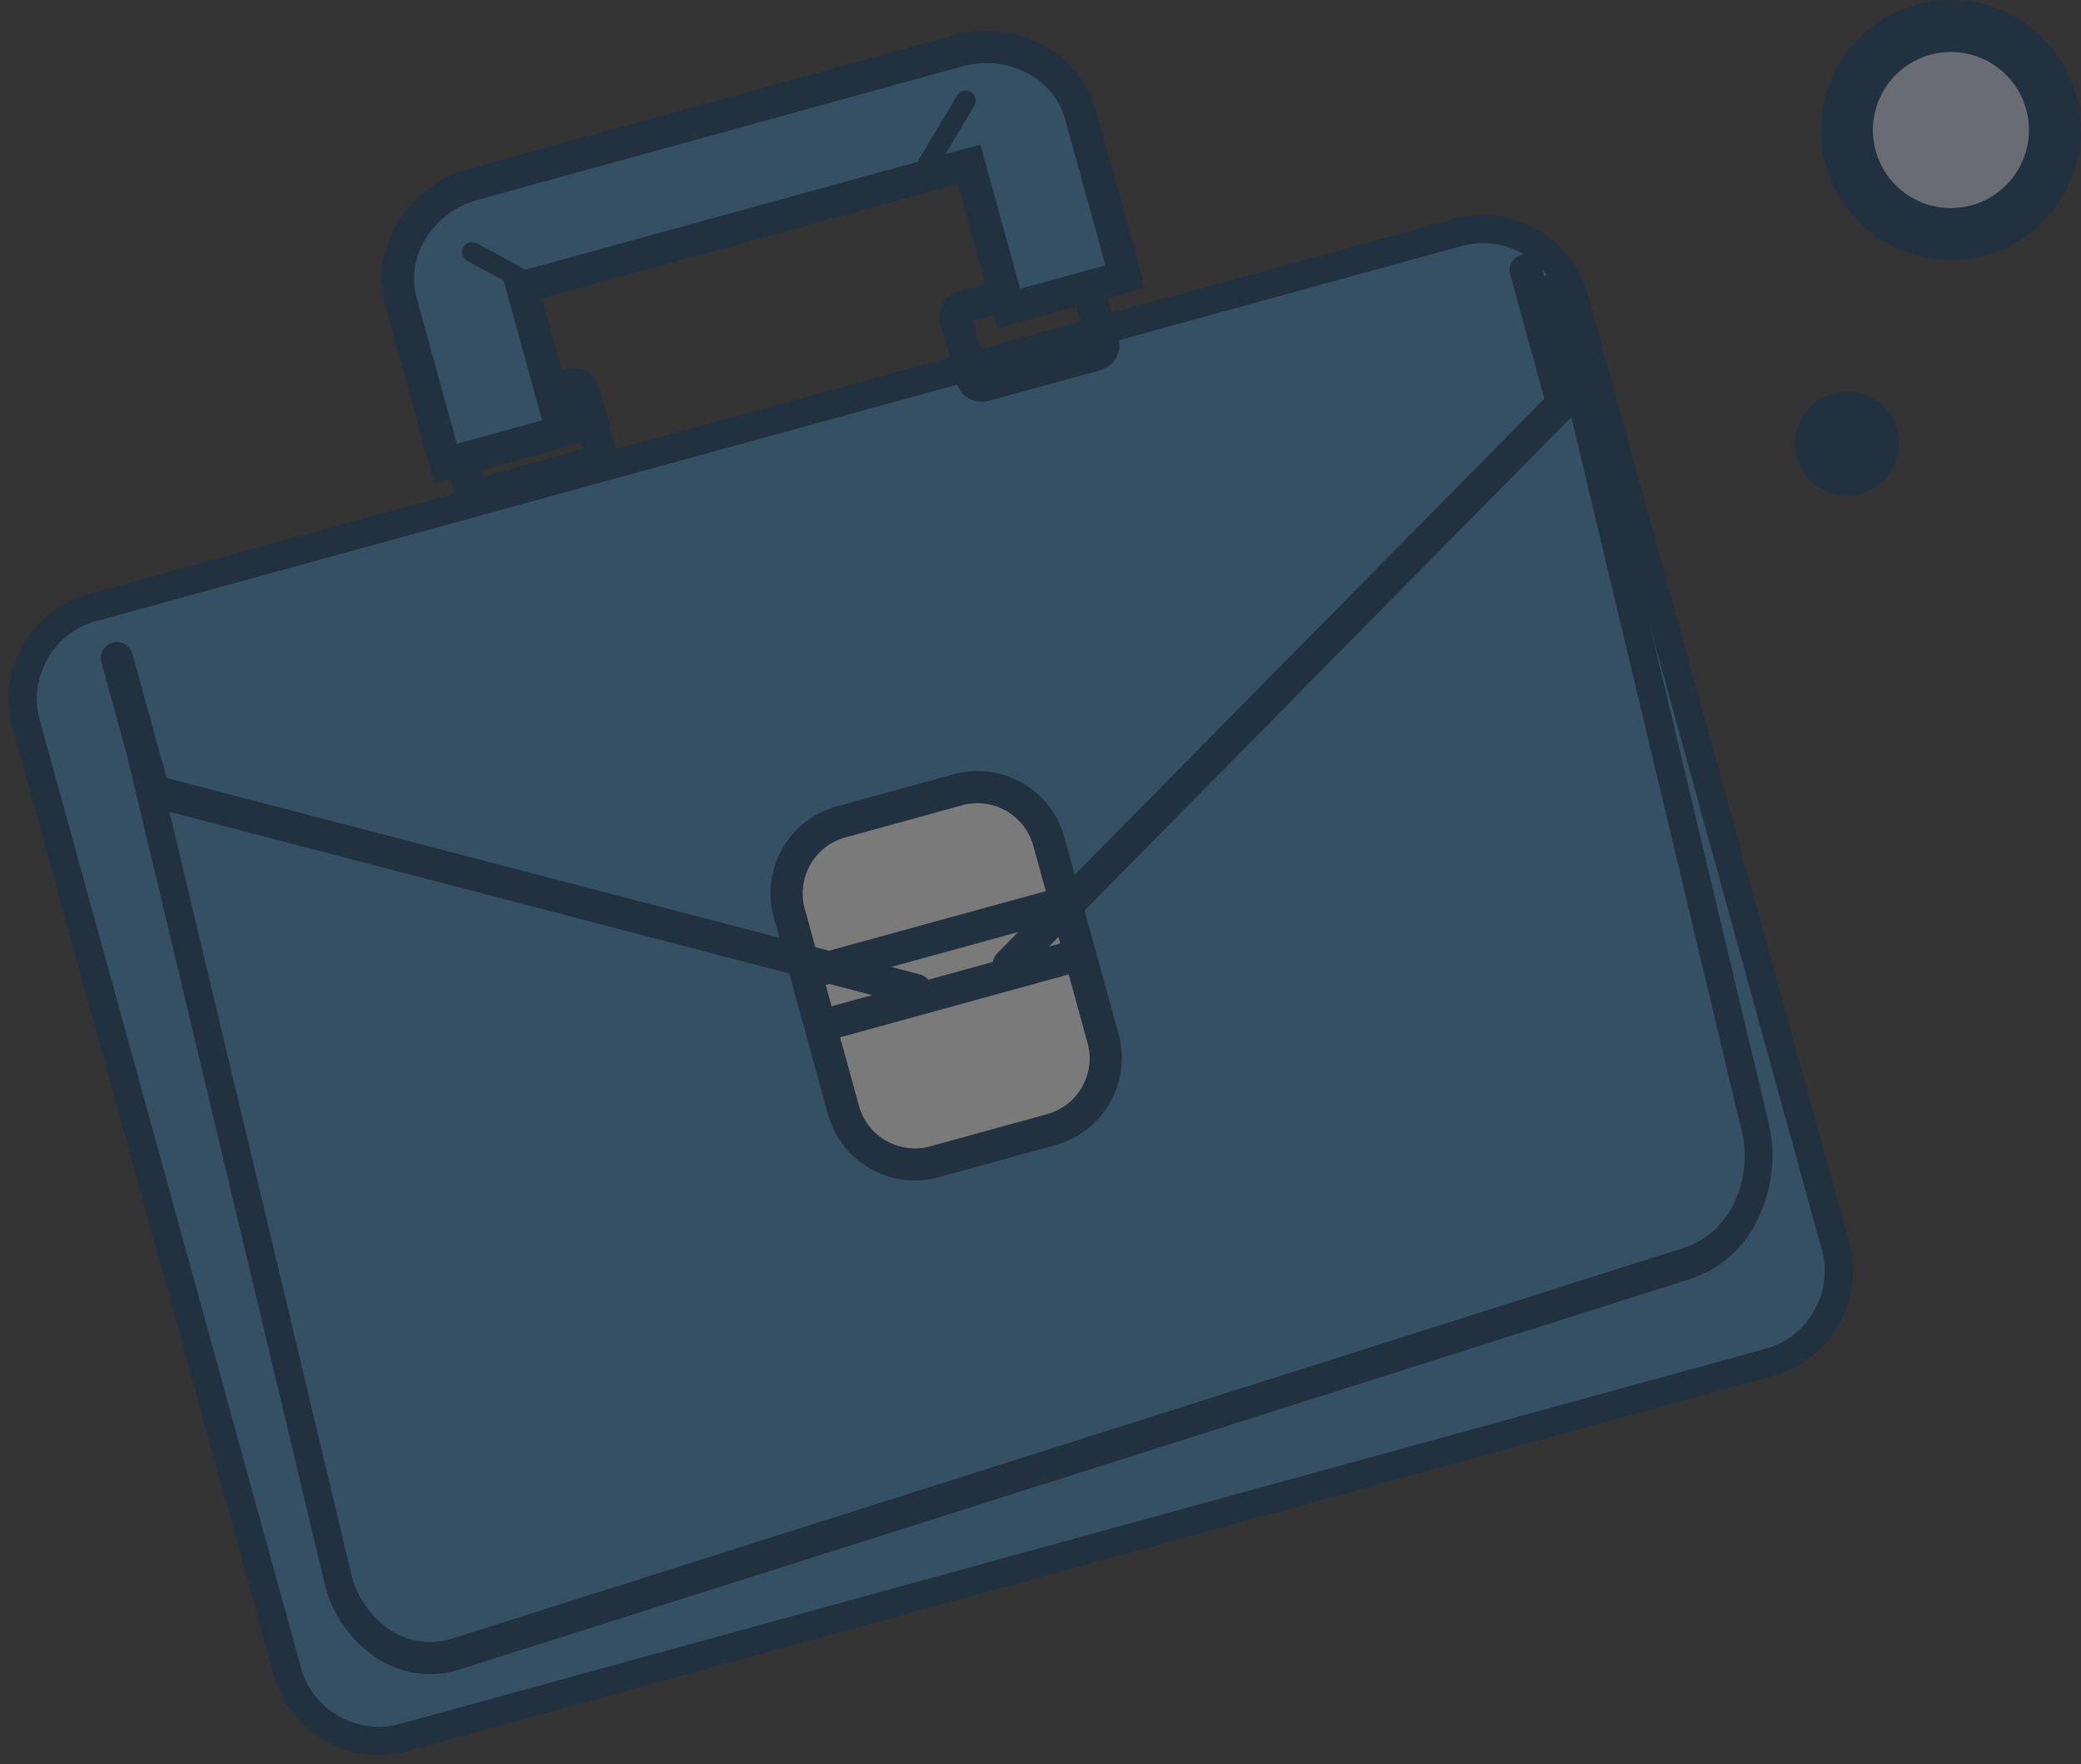 
<svg xmlns="http://www.w3.org/2000/svg" width="87.29" height="74" viewBox="0 0 87.29 74">
  <rect x="0" y="0" width="87.29" height="74" fill="#333333" stroke="none"/>
  <g id="Group_2150" data-name="Group 2150" transform="translate(-243.616 -134.226)" opacity="0.35" style="mix-blend-mode: normal;isolation: isolate">
    <path id="Rectangle_1347" data-name="Rectangle 1347" d="M5.535,0H61.909a5.535,5.535,0,0,1,5.535,5.535V43.72a5.534,5.534,0,0,1-5.534,5.534H5.534A5.534,5.534,0,0,1,0,43.72V5.535A5.535,5.535,0,0,1,5.535,0Z" transform="matrix(0.964, -0.265, 0.265, 0.964, 243.616, 160.738)" fill="#3886b9"/>
    <path id="Rectangle_1348" data-name="Rectangle 1348" d="M3.812,0H7.484A3.813,3.813,0,0,1,11.3,3.813v7.158a3.813,3.813,0,0,1-3.813,3.813H3.812A3.812,3.812,0,0,1,0,10.971V3.812A3.812,3.812,0,0,1,3.812,0Z" transform="matrix(0.964, -0.265, 0.265, 0.964, 275.9, 169.523)" fill="#fff"/>
    <path id="Path_1987" data-name="Path 1987" d="M247.4,161.2l57.3-15.739a4.569,4.569,0,0,1,5.6,3.178L321.269,188.4a4.557,4.557,0,0,1-3.184,5.591l-57.3,15.739a4.568,4.568,0,0,1-5.6-3.178L244.22,166.786A4.558,4.558,0,0,1,247.4,161.2Zm57.616-14.6-57.3,15.739a3.372,3.372,0,0,0-2.353,4.135l10.961,39.766a3.382,3.382,0,0,0,4.142,2.351l57.3-15.739a3.372,3.372,0,0,0,2.354-4.135l-10.961-39.766a3.381,3.381,0,0,0-4.142-2.351Z" transform="translate(-0.082 -2.057)" fill="#002f59" fill-rule="evenodd"/>
    <path id="Path_1988" data-name="Path 1988" d="M291.894,181.717l4.907-1.351a3.768,3.768,0,0,1,2.866.362l0,0a3.763,3.763,0,0,1,1.776,2.276l2.275,8.27a3.793,3.793,0,0,1-2.64,4.645l-4.907,1.35a3.768,3.768,0,0,1-2.866-.362h0a3.768,3.768,0,0,1-1.778-2.279l-2.275-8.27a3.767,3.767,0,0,1,.361-2.867h0a3.766,3.766,0,0,1,2.276-1.777Zm5.265-.049-4.907,1.35a2.436,2.436,0,0,0-1.7,2.986l2.275,8.27a2.438,2.438,0,0,0,2.987,1.7l4.907-1.35a2.424,2.424,0,0,0,1.465-1.143h0a2.419,2.419,0,0,0,.23-1.842l-2.275-8.27a2.431,2.431,0,0,0-2.986-1.7Z" transform="translate(-13.181 -13.667)" fill="#002f59" fill-rule="evenodd"/>
    <rect id="Rectangle_1349" data-name="Rectangle 1349" width="11.297" height="1.349" transform="matrix(0.964, -0.265, 0.265, 0.964, 277.202, 174.428)" fill="#002f59"/>
    <rect id="Rectangle_1350" data-name="Rectangle 1350" width="11.297" height="1.35" transform="matrix(0.964, -0.265, 0.265, 0.964, 277.801, 176.623)" fill="#002f59"/>
    <path id="Path_1989" data-name="Path 1989" d="M283.2,186.306a.673.673,0,0,1-.341,1.3l-32.009-8.347a.671.671,0,0,1-.479-.472l-1.545-5.611a.675.675,0,0,1,1.3-.357l1.441,5.237Z" transform="translate(-0.964 -11.201)" fill="#002f59" fill-rule="evenodd"/>
    <path id="Path_1990" data-name="Path 1990" d="M309.449,160.087a.693.693,0,0,1,.409-.83.581.581,0,0,1,.719.471l8.4,35.209a6.027,6.027,0,0,1-.443,4.037l0,.006a4.765,4.765,0,0,1-2.78,2.5l-51.7,16.406a4.073,4.073,0,0,1-3.5-.51,5.255,5.255,0,0,1-2.171-3.21l-8.4-35.209a.693.693,0,0,1,.41-.83.581.581,0,0,1,.719.471l8.4,35.209a3.925,3.925,0,0,0,1.622,2.4,3.04,3.04,0,0,0,2.615.381l51.7-16.4a3.559,3.559,0,0,0,2.078-1.868l0,0a4.5,4.5,0,0,0,.328-3.014Z" transform="translate(-1.178 -13.631)" fill="#002f59" fill-rule="evenodd"/>
    <path id="Path_1991" data-name="Path 1991" d="M304.546,180.277a.673.673,0,0,1-.959-.944l22.959-23.269-1.441-5.237a.675.675,0,0,1,1.3-.358l1.544,5.612a.677.677,0,0,1-.172.65Z" transform="translate(-18.149 -5.115)" fill="#002f59" fill-rule="evenodd"/>
    <path id="Path_1992" data-name="Path 1992" d="M271.049,160.24l4.188-1.152-.547-1.989-4.188,1.152.547,1.989Zm4.784.083-4.666,1.284a1.1,1.1,0,0,1-1.354-.769l-.679-2.468a1.1,1.1,0,0,1,.769-1.354l4.666-1.284a1.1,1.1,0,0,1,1.354.769l.679,2.468a1.1,1.1,0,0,1-.77,1.354Z" transform="translate(-7.17 -6.029)" fill="#002f59" fill-rule="evenodd"/>
    <path id="Path_1993" data-name="Path 1993" d="M305.192,152.244l-4.666,1.284a1.1,1.1,0,0,1-1.354-.77l-.679-2.467a1.1,1.1,0,0,1,.769-1.355l4.666-1.284a1.1,1.1,0,0,1,1.355.77l.679,2.467a1.1,1.1,0,0,1-.77,1.355Zm-4.785-.084,4.188-1.152-.547-1.989-4.188,1.153Z" transform="translate(-15.432 -2.489)" fill="#002f59" fill-rule="evenodd"/>
    <path id="Path_1994" data-name="Path 1994" d="M271.075,142.4l20.311-5.589a4.121,4.121,0,0,1,5.146,2.685l1.865,6.778-4.878,1.342-1.666-6.052L273.1,146.723l1.666,6.052-4.879,1.342-1.865-6.778A4.122,4.122,0,0,1,271.075,142.4Z" transform="translate(-7.622 -0.45)" fill="#3886b9" fill-rule="evenodd"/>
    <path id="Path_1995" data-name="Path 1995" d="M270.741,141.594l20.311-5.589a5.076,5.076,0,0,1,3.692.378,4.482,4.482,0,0,1,2.284,2.779l2.044,7.429-6.18,1.7-1.666-6.053-17.449,4.8,1.666,6.052-6.18,1.7-2.043-7.429a4.478,4.478,0,0,1,.541-3.557,5.073,5.073,0,0,1,2.98-2.214Zm20.668-4.287L271.1,142.9a3.723,3.723,0,0,0-2.192,1.618,3.139,3.139,0,0,0-.385,2.492l1.686,6.127,3.577-.984-1.665-6.051,20.05-5.517,1.666,6.051,3.577-.984-1.686-6.127a3.138,3.138,0,0,0-1.605-1.944A3.725,3.725,0,0,0,291.41,137.307Z" transform="translate(-7.431 -0.296)" fill="#002f59" fill-rule="evenodd"/>
    <path id="Path_1996" data-name="Path 1996" d="M273.773,148.22a.421.421,0,0,1-.4.739l-2.742-1.483a.421.421,0,0,1,.4-.739Z" transform="translate(-7.432 -2.316)" fill="#002f59" fill-rule="evenodd"/>
    <path id="Path_1997" data-name="Path 1997" d="M297.589,142.194a.421.421,0,1,1-.723-.43l1.6-2.678a.421.421,0,0,1,.723.43Z" transform="translate(-14.697 -0.865)" fill="#002f59" fill-rule="evenodd"/>
    <path id="Path_1998" data-name="Path 1998" d="M353.483,159.184a2.182,2.182,0,1,1-2.181-2.179A2.183,2.183,0,0,1,353.483,159.184Z" transform="translate(-30.212 -6.354)" fill="#002f59"/>
    <path id="Path_1999" data-name="Path 1999" d="M360.526,139.929a4.363,4.363,0,1,1-4.363-4.363A4.362,4.362,0,0,1,360.526,139.929Z" transform="translate(-30.711 -0.249)" fill="#cdd7e8"/>
    <path id="Path_2000" data-name="Path 2000" d="M350.459,139.68a5.454,5.454,0,1,1,5.454,5.455A5.461,5.461,0,0,1,350.459,139.68Zm8.726,0a3.273,3.273,0,1,0-3.272,3.273A3.276,3.276,0,0,0,359.185,139.68Z" transform="translate(-30.462 0)" fill="#002f59"/>
  </g>
</svg>
